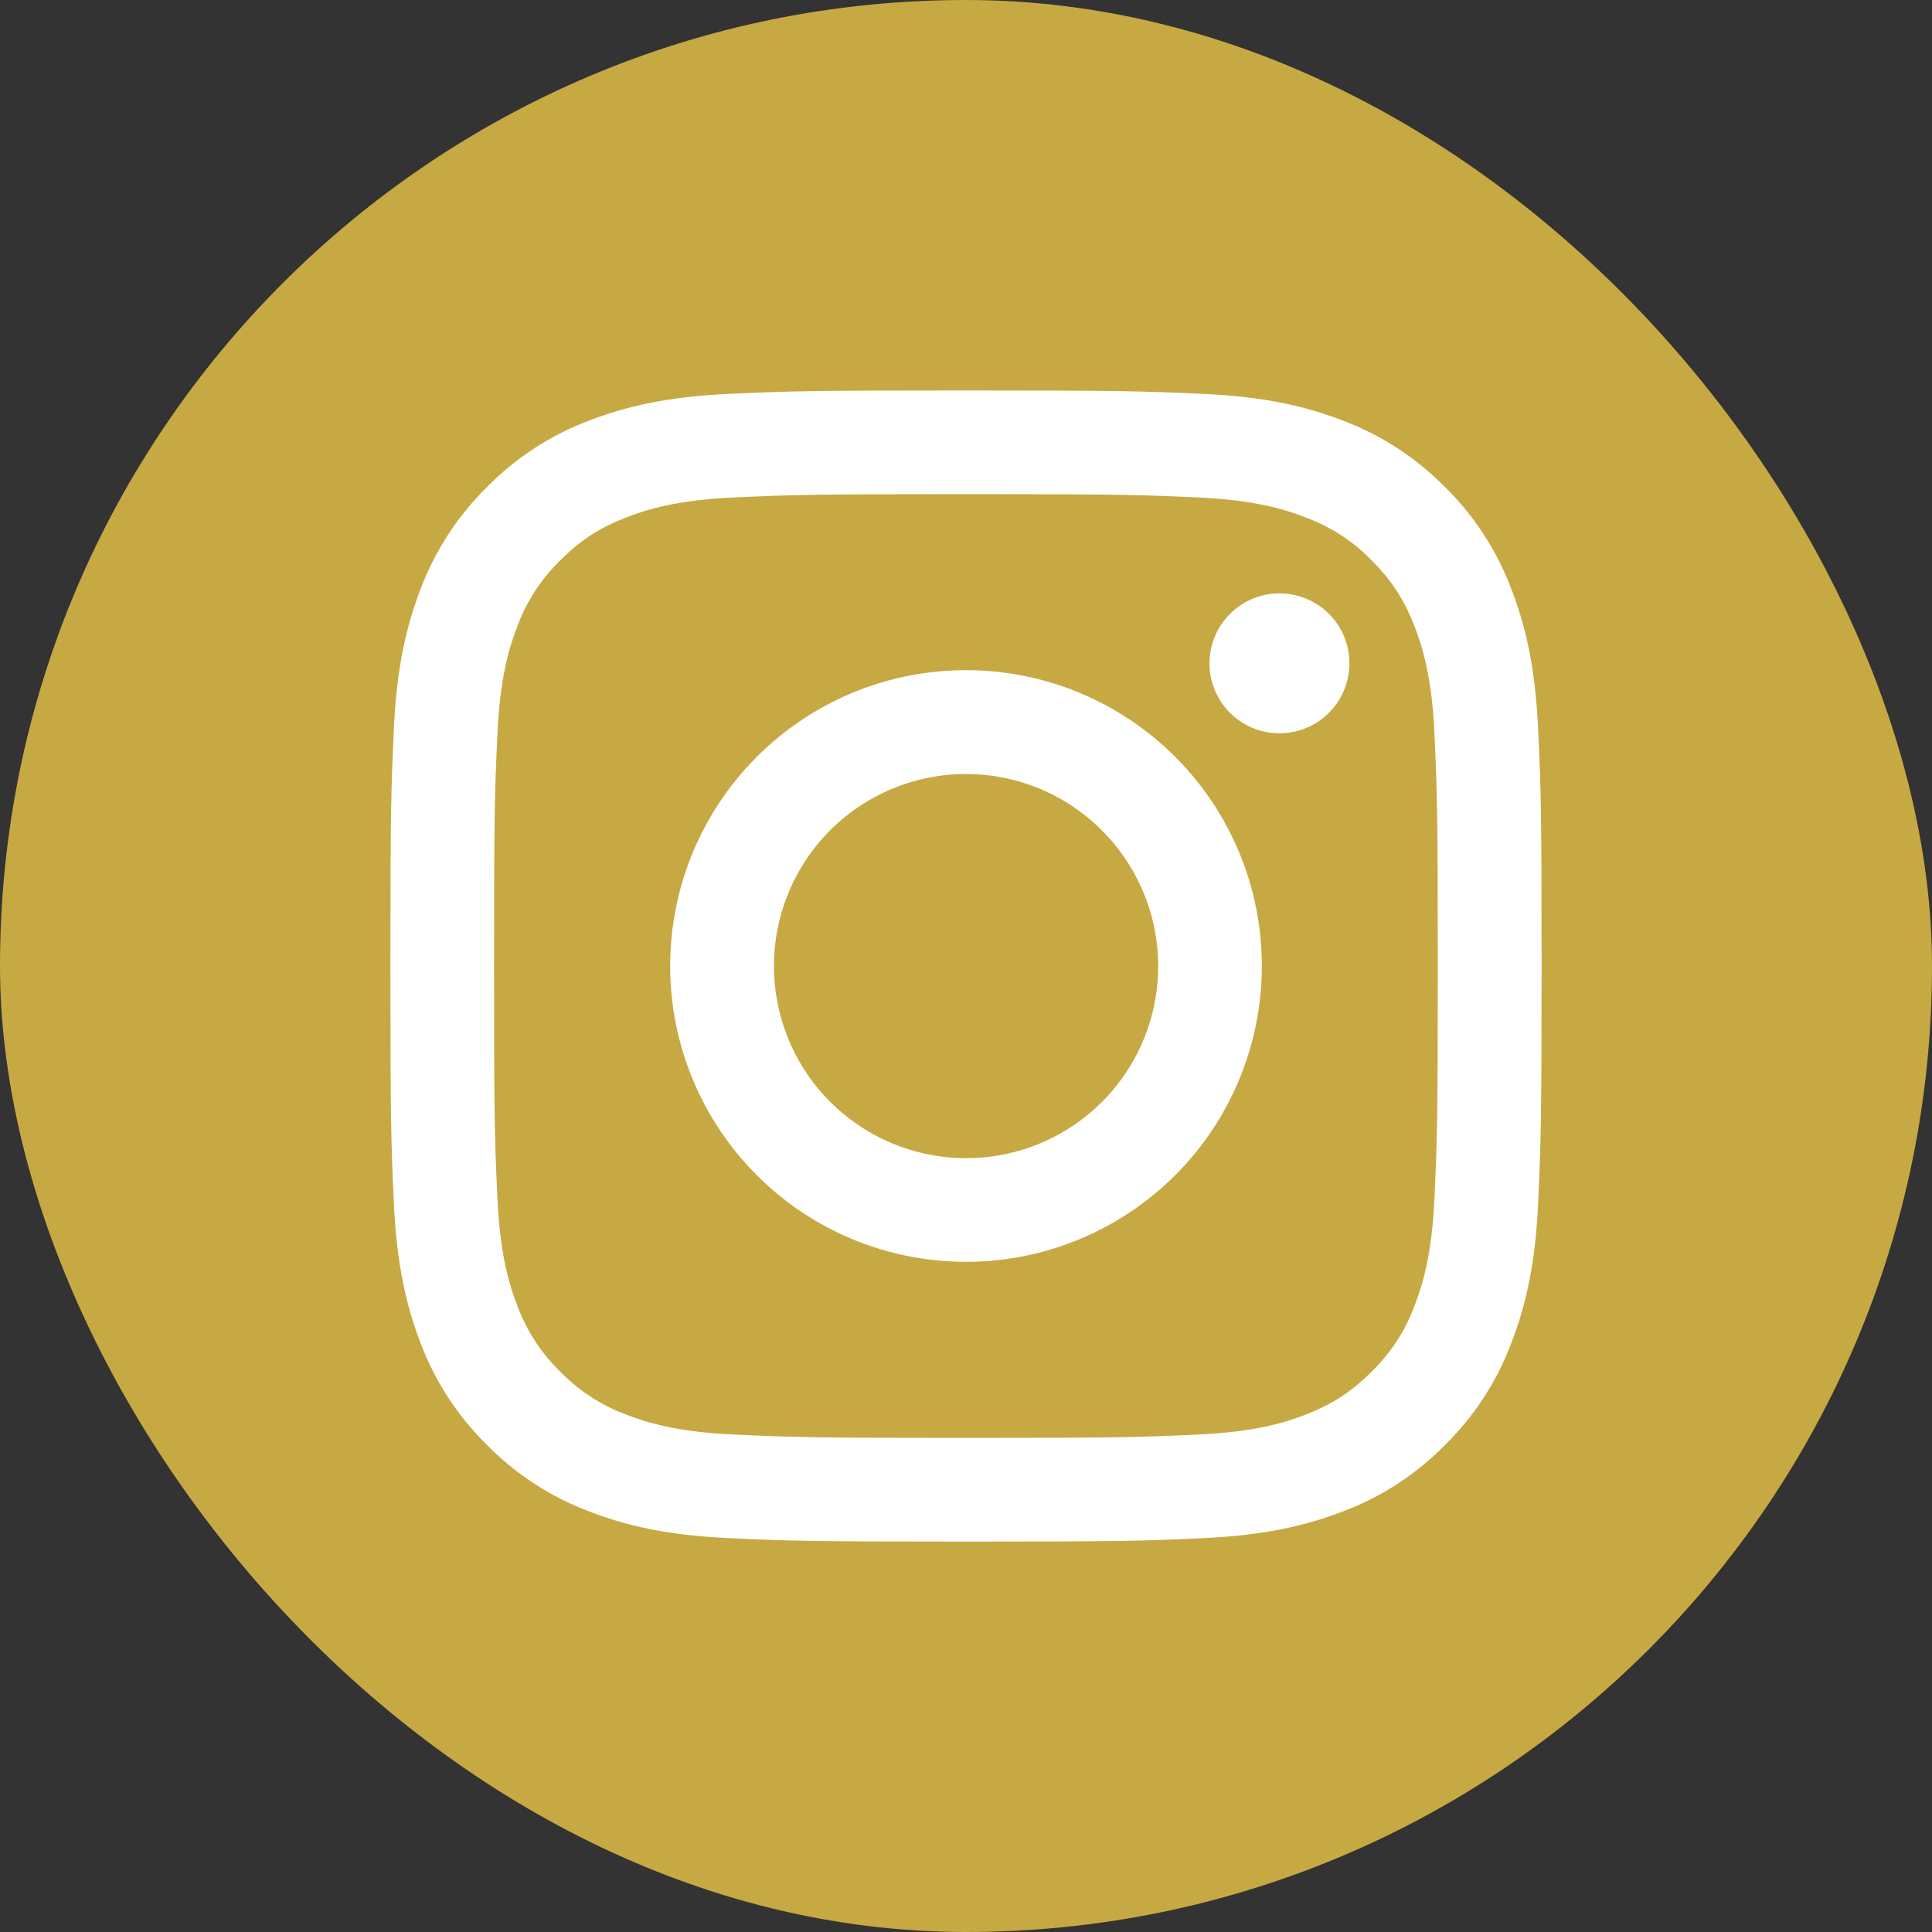 <svg width="40" height="40" viewBox="0 0 40 40" fill="none" xmlns="http://www.w3.org/2000/svg">
<rect x="0" y="0" width="40" height="40" fill="#333333" stroke="none"/>
<rect width="40" height="40" rx="20" fill="#C7A943"/>
<path fill-rule="evenodd" clip-rule="evenodd" d="M15.087 8.155C16.358 8.097 16.763 8.084 20 8.084C23.237 8.084 23.642 8.098 24.912 8.155C26.181 8.212 27.048 8.415 27.806 8.709C28.601 9.009 29.321 9.478 29.917 10.084C30.523 10.679 30.991 11.399 31.29 12.194C31.585 12.952 31.787 13.819 31.845 15.086C31.904 16.359 31.917 16.764 31.917 20C31.917 23.236 31.902 23.642 31.845 24.913C31.788 26.181 31.585 27.047 31.29 27.806C30.991 28.601 30.523 29.321 29.917 29.917C29.321 30.524 28.601 30.992 27.806 31.291C27.048 31.585 26.181 31.787 24.914 31.845C23.642 31.904 23.237 31.917 20 31.917C16.763 31.917 16.358 31.903 15.087 31.845C13.819 31.788 12.953 31.585 12.194 31.291C11.399 30.991 10.679 30.523 10.083 29.917C9.477 29.322 9.008 28.602 8.708 27.807C8.415 27.048 8.213 26.182 8.155 24.914C8.096 23.641 8.083 23.236 8.083 20C8.083 16.764 8.097 16.358 8.155 15.088C8.212 13.819 8.415 12.952 8.708 12.194C9.008 11.399 9.478 10.678 10.084 10.083C10.679 9.477 11.399 9.008 12.193 8.709C12.952 8.415 13.819 8.213 15.087 8.155ZM24.814 10.3C23.558 10.243 23.181 10.231 19.999 10.231C16.817 10.231 16.44 10.243 15.183 10.3C14.021 10.353 13.39 10.547 12.97 10.711C12.414 10.927 12.017 11.184 11.6 11.601C11.204 11.985 10.9 12.454 10.709 12.972C10.546 13.392 10.352 14.022 10.299 15.185C10.241 16.441 10.229 16.818 10.229 20C10.229 23.182 10.241 23.559 10.299 24.816C10.352 25.978 10.546 26.608 10.709 27.029C10.9 27.546 11.204 28.015 11.6 28.399C11.984 28.795 12.453 29.099 12.97 29.29C13.39 29.453 14.021 29.647 15.183 29.7C16.44 29.758 16.816 29.77 19.999 29.77C23.182 29.77 23.558 29.758 24.814 29.7C25.977 29.647 26.607 29.453 27.027 29.29C27.583 29.073 27.981 28.816 28.398 28.399C28.793 28.015 29.098 27.546 29.288 27.029C29.452 26.608 29.646 25.978 29.699 24.816C29.756 23.559 29.768 23.182 29.768 20C29.768 16.818 29.756 16.441 29.699 15.185C29.646 14.022 29.452 13.392 29.288 12.972C29.072 12.416 28.815 12.018 28.398 11.601C28.014 11.205 27.545 10.901 27.027 10.711C26.607 10.547 25.977 10.353 24.814 10.3ZM18.477 23.674C19.327 24.028 20.273 24.075 21.155 23.809C22.036 23.542 22.797 22.978 23.309 22.213C23.821 21.447 24.051 20.528 23.96 19.611C23.869 18.695 23.462 17.839 22.81 17.189C22.394 16.773 21.892 16.455 21.338 16.257C20.785 16.059 20.194 15.987 19.609 16.044C19.024 16.102 18.46 16.289 17.956 16.591C17.451 16.893 17.02 17.303 16.694 17.792C16.367 18.281 16.153 18.836 16.067 19.417C15.981 19.999 16.024 20.592 16.195 21.154C16.365 21.717 16.658 22.235 17.053 22.67C17.448 23.106 17.934 23.449 18.477 23.674ZM15.669 15.669C16.238 15.1 16.913 14.649 17.656 14.341C18.399 14.033 19.195 13.875 20 13.875C20.804 13.875 21.601 14.033 22.344 14.341C23.087 14.649 23.762 15.1 24.331 15.669C24.9 16.238 25.351 16.913 25.659 17.656C25.967 18.399 26.125 19.196 26.125 20C26.125 20.805 25.967 21.601 25.659 22.344C25.351 23.087 24.9 23.763 24.331 24.331C23.182 25.48 21.624 26.125 20 26.125C18.375 26.125 16.817 25.48 15.669 24.331C14.52 23.183 13.875 21.625 13.875 20C13.875 18.376 14.52 16.818 15.669 15.669ZM27.484 14.787C27.625 14.654 27.737 14.494 27.815 14.317C27.893 14.14 27.935 13.948 27.938 13.755C27.941 13.561 27.905 13.369 27.832 13.189C27.759 13.009 27.651 12.846 27.514 12.709C27.377 12.572 27.214 12.464 27.034 12.391C26.855 12.319 26.662 12.283 26.469 12.285C26.275 12.288 26.084 12.33 25.906 12.408C25.729 12.486 25.569 12.599 25.436 12.74C25.177 13.014 25.036 13.378 25.041 13.755C25.047 14.132 25.199 14.491 25.465 14.758C25.732 15.024 26.092 15.176 26.469 15.182C26.845 15.187 27.209 15.046 27.484 14.787Z" fill="white"/>
</svg>
